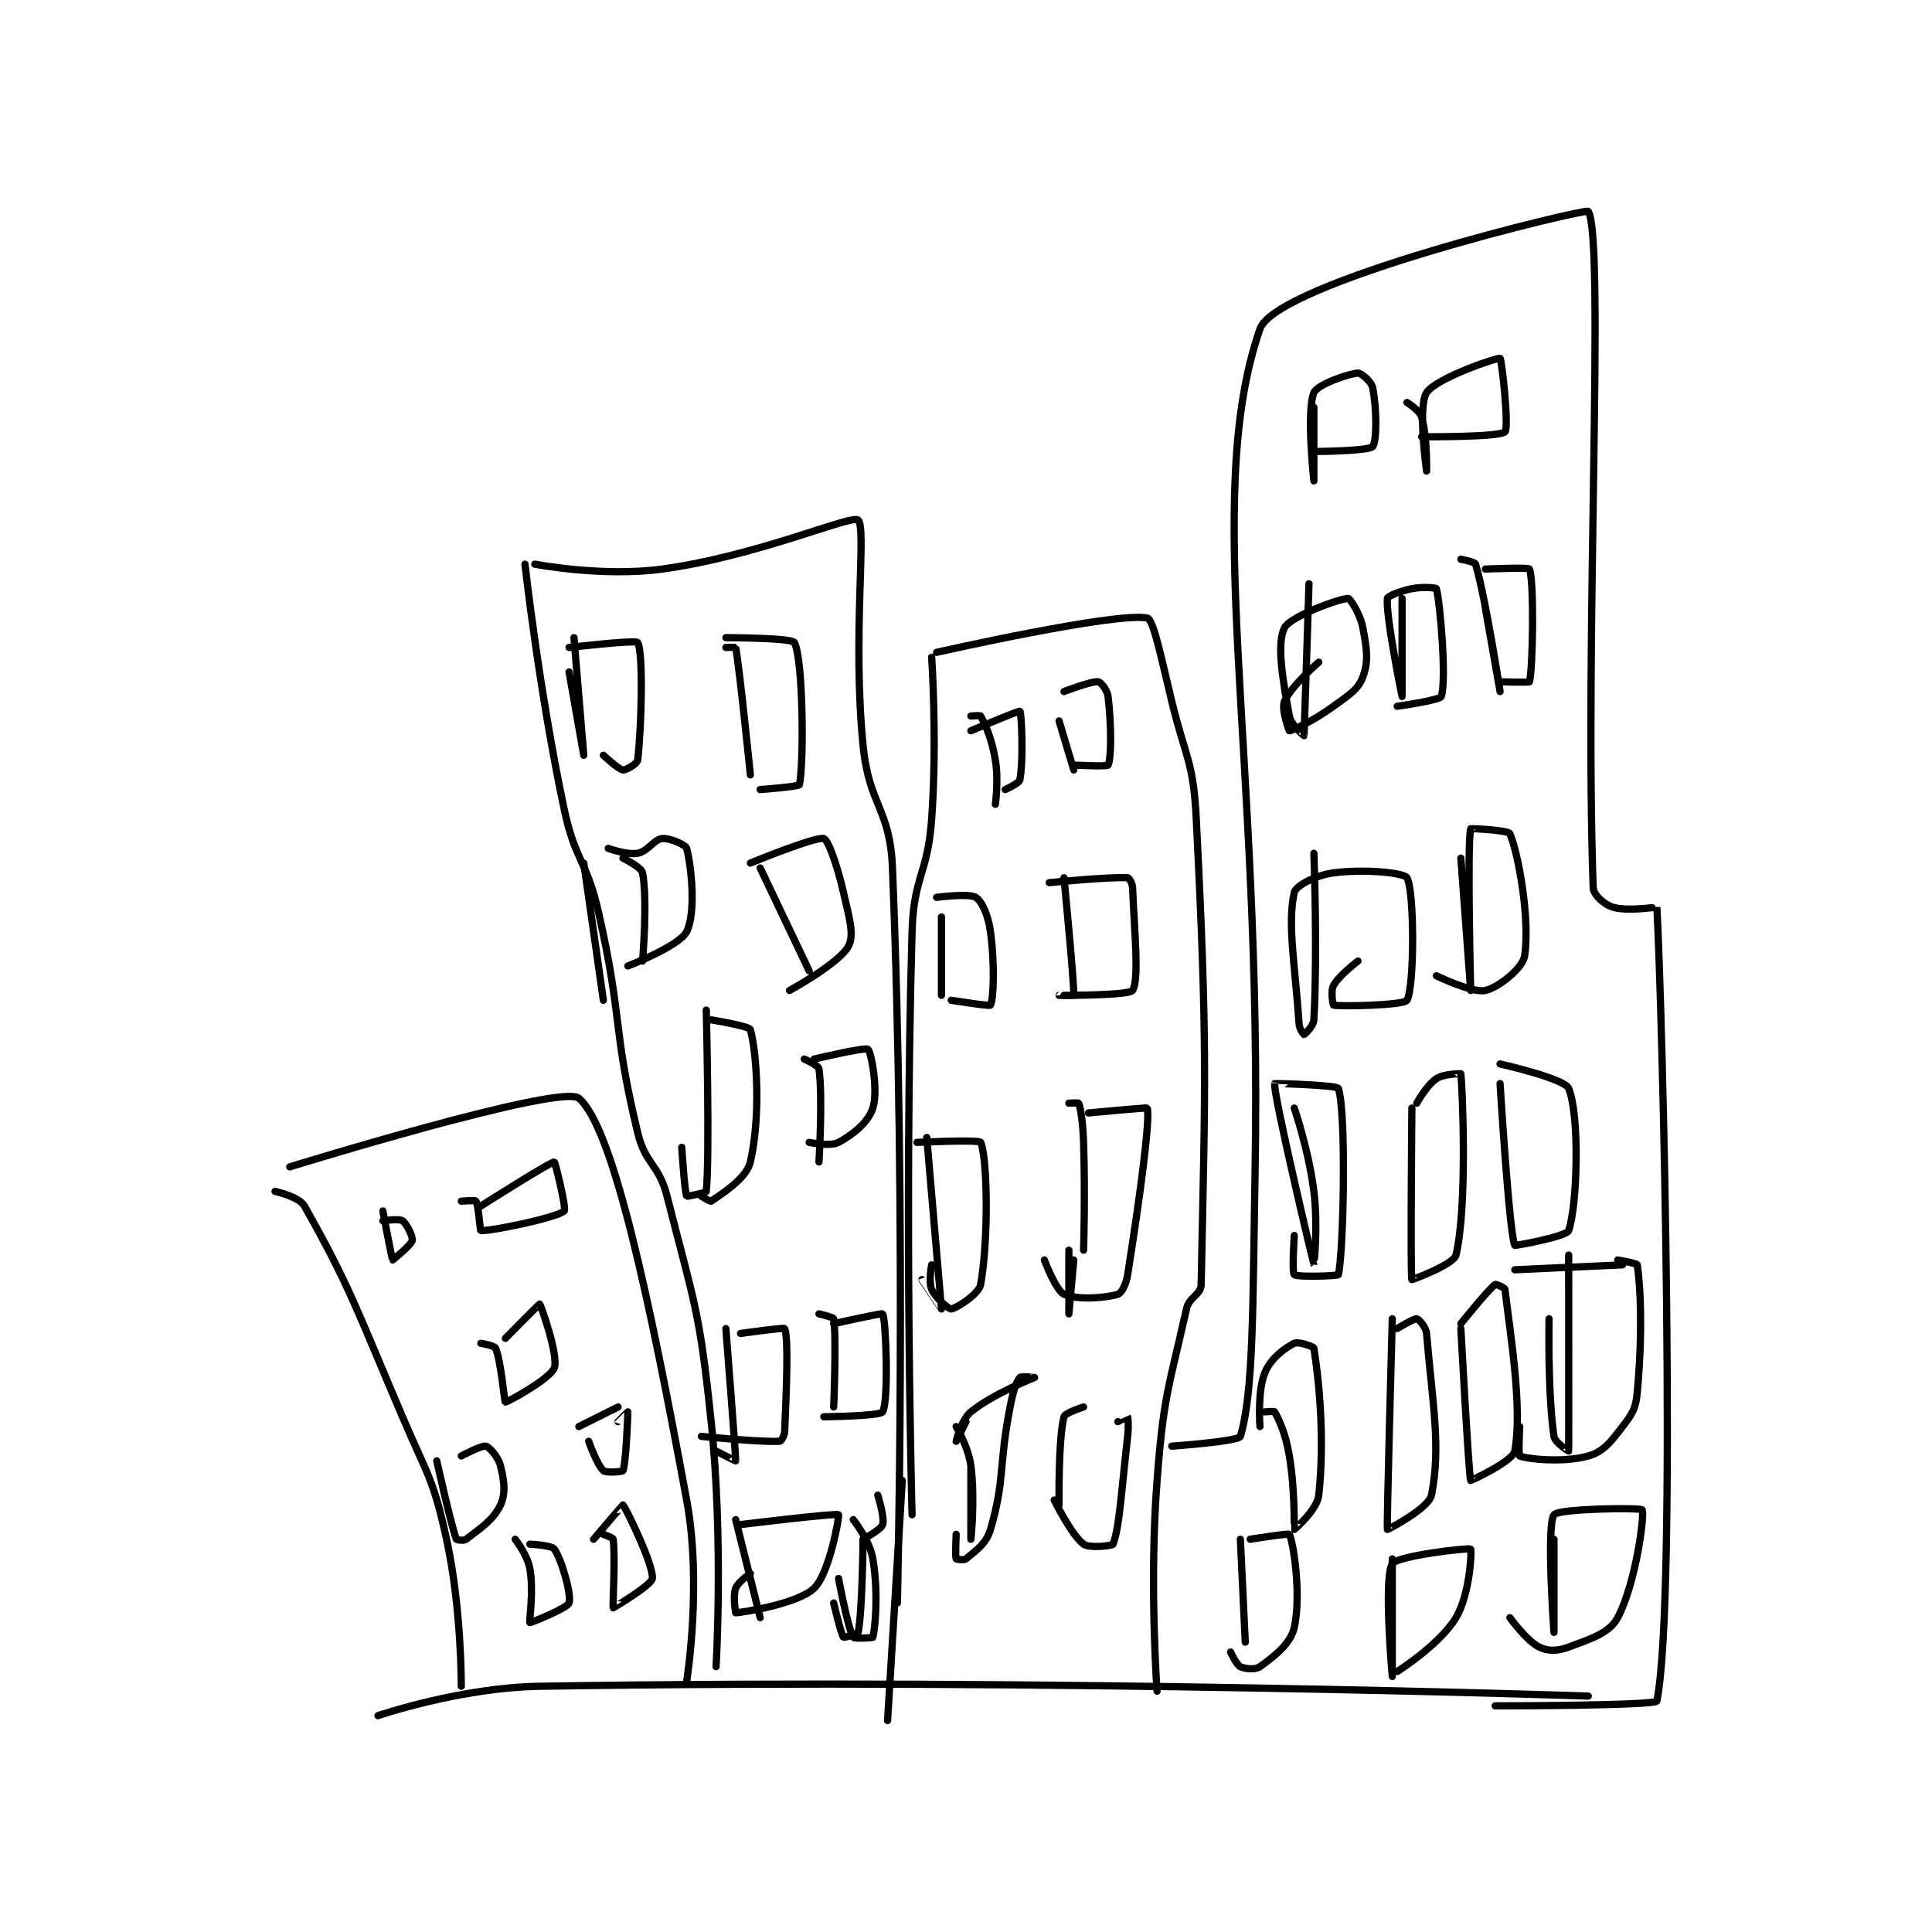 <?xml version="1.0" encoding="utf-8"?>
<!DOCTYPE svg PUBLIC "-//W3C//DTD SVG 1.1//EN" "http://www.w3.org/Graphics/SVG/1.1/DTD/svg11.dtd">
<svg viewBox="0 0 800 800" preserveAspectRatio="xMinYMin meet" xmlns="http://www.w3.org/2000/svg" version="1.1">
<g fill="none" stroke="black" stroke-linecap="round" stroke-linejoin="round" stroke-width="1.478">
<g transform="translate(113.898,87.52) scale(2.029) translate(-96,-37)">
<path id="0" d="M117 344 C117 344 133.75 338.263 150 338 C255.056 336.299 364 340 364 340 "/>
<path id="1" d="M96 237 C96 237 100.912 238.076 102 240 C111.241 256.349 112.74 261.288 122 283 C127.182 295.151 128.276 295.515 131 308 C134.097 322.194 134 338 134 338 "/>
<path id="2" d="M99 232 C99 232 154.331 214.92 158 218 C165.054 223.922 172.568 259.798 180 300 C183.195 317.283 180 337 180 337 "/>
<path id="3" d="M147 109 C147 109 149.842 134.586 155 159 C157.243 169.617 159.585 169.373 162 180 C167.005 202.024 164.821 203.546 170 225 C171.594 231.605 174.315 231.371 176 238 C181.603 260.037 182.618 261.129 185 284 C187.543 308.414 186 334 186 334 "/>
<path id="4" d="M149 109 C149 109 162.806 111.663 175 110 C194.502 107.341 213.664 98.827 215 100 C216.771 101.555 213.8 123.689 216 146 C217.221 158.386 221.509 158.727 222 171 C224.918 243.96 223 321 223 321 "/>
<path id="5" d="M230 128 C230 128 231.155 144.826 230 161 C229.185 172.413 226.321 172.623 226 184 C224.35 242.577 226 303 226 303 "/>
<path id="6" d="M231 127 C231 127 267.709 118.689 274 120 C275.294 120.269 276.91 128.43 279 137 C281.893 148.863 283.402 149.132 284 161 C286.345 207.512 285.814 215.293 285 256 C284.957 258.169 282.567 258.479 282 261 C278.368 277.144 277.337 278.626 276 296 C274.379 317.067 276 339 276 339 "/>
<path id="7" d="M224 296 L221 345 "/>
<path id="8" d="M279 289 C279 289 292.689 288.023 293 287 C295.729 278.009 295.522 259.985 296 233 C297.52 147.124 284.973 95.666 297 61 C300.297 51.497 363.606 36.34 364 37 C367.418 42.729 363.221 124.478 365 175 C365.053 176.516 367.259 178.464 369 179 C371.995 179.922 377.997 178.938 378 179 C379.122 199.188 382.18 320.351 378 341 C377.802 341.979 345 342 345 342 "/>
<path id="9" d="M118 241 C118 241 119.851 250.851 120 251 C120 251 123.745 248.019 124 247 C124.178 246.287 122.846 243.564 122 243 C121.275 242.517 118 243 118 243 "/>
<path id="10" d="M134 239 C134 239 136.844 238.765 137 239 C137.522 239.782 137.82 244.98 138 245 C139.784 245.198 153.52 242.381 155 241 C155.524 240.511 153.142 231.008 153 231 C152.206 230.953 138 240 138 240 "/>
<path id="11" d="M138 268 C138 268 140.781 268.474 141 269 C142.152 271.764 142.784 279.928 143 280 C143.292 280.098 152.227 275.209 153 273 C153.88 270.486 150.219 260.132 150 260 C149.943 259.966 143 267 143 267 "/>
<path id="12" d="M129 292 C129 292 131.89 305.039 133 308 C133.048 308.127 134.546 308.353 135 308 C137.825 305.803 140.567 304.071 142 301 C143.117 298.607 142.762 296.049 142 293 C141.547 291.189 139.747 289.187 139 289 C138.16 288.79 134 291 134 291 "/>
<path id="13" d="M160 288 C160 288 161.771 292.947 163 294 C163.604 294.517 166.913 294.208 167 294 C167.646 292.449 168.008 282.082 168 282 C167.999 281.988 166 284 166 284 "/>
<path id="14" d="M158 285 L166 281 "/>
<path id="15" d="M145 308 C145 308 147.499 311.159 148 314 C148.845 318.786 147.792 324.818 148 325 C148.097 325.085 155.642 322.073 156 321 C156.536 319.39 154.571 312.356 153 310 C152.476 309.215 148 309 148 309 "/>
<path id="16" d="M163 307 C163 307 164.957 307.674 165 308 C165.48 311.601 164.86 321.86 165 322 C165.02 322.02 172.873 317.33 173 316 C173.27 313.163 167.399 301.266 167 301 C166.967 300.978 161 308 161 308 "/>
<path id="17" d="M157 124 C157 124 159 148 159 148 C159 148 156 131 156 131 "/>
<path id="18" d="M156 126 C156 126 169.64 124.408 170 125 C171.149 126.888 170.826 141.844 170 149 C169.919 149.7 167.591 151.084 167 151 C166.036 150.862 163 148 163 148 "/>
<path id="19" d="M188 126 C188 126 189.989 125.942 190 126 C190.765 129.98 193 152 193 152 "/>
<path id="20" d="M188 124 C188 124 201.511 124.022 202 125 C203.803 128.606 203.945 149.95 203 154 C202.906 154.404 195 155 195 155 "/>
<path id="21" d="M159 170 L163 198 "/>
<path id="22" d="M167 169 C167 169 170.779 170.838 171 172 C172.059 177.558 171 190 171 190 "/>
<path id="23" d="M164 167 C164 167 167.816 168.397 170 168 C172.081 167.622 173.31 165.169 175 165 C176.53 164.847 179.808 166.271 180 167 C180.984 170.738 181.922 180.155 180 184 C178.53 186.94 168 191 168 191 "/>
<path id="24" d="M195 171 L205 192 "/>
<path id="25" d="M193 170 C193 170 206.391 164.492 208 165 C208.896 165.283 210.755 170.524 212 176 C213.173 181.163 214.283 184.667 213 187 C211.085 190.482 201 196 201 196 "/>
<path id="26" d="M184 200 C184 200 184.743 229.938 184 237 C183.971 237.271 180.047 238.085 180 238 C179.59 237.263 179 228 179 228 "/>
<path id="27" d="M185 202 C185 202 192.792 203.245 193 204 C194.336 208.842 195.137 221.653 193 231 C192.222 234.403 186.977 237.616 185 239 C184.811 239.132 183 238 183 238 "/>
<path id="28" d="M204 210 C204 210 206.897 211.281 207 212 C207.804 217.626 207 231 207 231 "/>
<path id="29" d="M206 210 C206 210 216.438 207.532 217 208 C217.662 208.552 219.136 216.402 218 220 C217.104 222.836 214.041 225.362 211 227 C209.306 227.912 205 227 205 227 "/>
<path id="30" d="M188 265 C188 265 190.064 291.206 190 292 C189.996 292.05 186 290 186 290 "/>
<path id="31" d="M191 266 C191 266 199.887 264.749 200 265 C200.777 266.727 200.409 276.597 200 286 C199.96 286.915 199.269 287.984 199 288 C195.16 288.226 183 287 183 287 "/>
<path id="32" d="M207 262 C207 262 209.951 262.689 210 263 C210.601 266.803 210 281 210 281 "/>
<path id="33" d="M210 264 C210 264 219.878 261.781 220 262 C220.686 263.235 221.263 279.789 220 282 C219.504 282.868 208 283 208 283 "/>
<path id="34" d="M190 304 L195 324 "/>
<path id="35" d="M191 305 C191 305 210.545 302.605 211 303 C211.199 303.173 209.175 314.976 206 318 C202.582 321.255 190.985 323 190 323 C190 323 189.401 319.597 190 318 C190.494 316.683 193 315 193 315 "/>
<path id="36" d="M219 299 C219 299 220.453 303.64 220 305 C219.654 306.04 216 308 216 308 "/>
<path id="37" d="M216 308 C216 308 215.861 322.696 215 327 C214.928 327.359 212.084 328.101 212 328 C211.512 327.415 210 321 210 321 "/>
<path id="38" d="M214 304 C214 304 217.369 308.217 218 312 C219.164 318.984 218.471 326.118 218 328 C217.971 328.118 214.196 328.336 214 328 C212.845 326.02 211 316 211 316 "/>
<path id="39" d="M238 140 C238 140 239.898 139.816 240 140 C240.981 141.765 242.269 144.613 243 149 C243.693 153.157 243 158 243 158 "/>
<path id="40" d="M238 143 C238 143 247.852 138.852 248 139 C248.346 139.346 248.766 148.914 248 153 C247.86 153.748 245 155 245 155 "/>
<path id="41" d="M256 141 L259 151 "/>
<path id="42" d="M257 135 C257 135 262.575 132.842 264 133 C264.49 133.054 265.842 134.661 266 136 C266.682 141.793 266.7 148.6 266 150 C265.825 150.35 259 150 259 150 "/>
<path id="43" d="M232 181 L232 197 "/>
<path id="44" d="M231 177 C231 177 237.617 176.12 239 177 C240.289 177.82 241.543 180.651 242 184 C242.924 190.78 242.62 197.915 242 199 C241.852 199.258 234 198 234 198 "/>
<path id="45" d="M257 173 C257 173 259.105 194.491 259 197 C259 197.013 256 197 256 197 "/>
<path id="46" d="M254 174 C254 174 266.16 172.774 270 173 C270.269 173.016 270.96 174.085 271 175 C271.409 184.403 272.364 193.856 271 196 C270.356 197.012 257 197 257 197 "/>
<path id="47" d="M229 226 C229 226 232.002 260.933 232 261 C232 261.011 228 255 228 255 "/>
<path id="48" d="M227 227 C227 227 239.728 226.393 240 227 C241.353 230.018 241.669 246.542 240 256 C239.651 257.976 234.957 260.904 234 261 C233.47 261.053 230.781 258.757 230 257 C229.324 255.479 230 252 230 252 "/>
<path id="49" d="M258 219 C258 219 259.961 218.896 260 219 C260.435 220.16 260.867 223.019 261 227 C261.363 237.903 261 249 261 249 "/>
<path id="50" d="M262 221 C262 221 273.965 219.855 274 220 C274.607 222.502 272.511 238.095 270 254 C269.687 255.982 268.773 257.762 268 258 C265.369 258.81 259.527 259.18 257 258 C255.33 257.221 253 251 253 251 "/>
<path id="51" d="M258 249 C258 249 258 262 258 262 C258 262 259 251 259 251 "/>
<path id="52" d="M235 285 C235 285 237.496 289.133 238 293 C238.902 299.913 238 308 238 308 C238 308 238 293 238 293 "/>
<path id="53" d="M237 284 C237 284 235 288 235 288 C235 288 236.041 283.592 238 282 C242.649 278.222 250.978 275.015 251 275 C251.004 274.998 248.266 274.68 248 275 C247.184 275.98 246.588 277.962 246 281 C243.628 293.257 245.028 295.569 242 306 C241.137 308.971 238.966 310.315 237 312 C236.612 312.332 235.035 312.086 235 312 C234.785 311.461 235 307 235 307 "/>
<path id="54" d="M261 281 C261 281 257.197 282.21 257 283 C255.798 287.806 256 301 256 301 "/>
<path id="55" d="M268 284 C268 284 269.994 282.991 270 283 C270.07 283.106 270.226 285.044 270 287 C268.739 297.925 268.311 305.795 267 309 C266.861 309.339 262.16 309.87 261 309 C258.535 307.151 255 300 255 300 "/>
<path id="56" d="M308 77 C308 77 308 92 308 92 C308 92 306.441 77.811 308 74 C308.665 72.374 314.86 70.178 317 70 C317.63 69.948 319.748 71.739 320 73 C320.841 77.203 320.88 83.96 320 85 C319.244 85.893 309 86 309 86 "/>
<path id="57" d="M327 76 C327 76 329.602 77.606 330 79 C331.165 83.078 331 90 331 90 C331 90 329.147 76.841 331 74 C332.943 71.02 345.531 66.766 346 67 C346.346 67.173 347.861 81.139 347 82 C345.892 83.108 330 83 330 83 "/>
<path id="58" d="M307 113 C307 113 306.027 143.816 306 144 C305.997 144.021 303.336 141.846 303 140 C301.657 132.616 300.362 125.275 302 122 C303.17 119.661 313.272 116 315 116 C315.399 116 317.467 119.156 318 122 C318.813 126.334 319.198 128.806 318 132 C317.012 134.635 315.253 135.615 312 138 C308.038 140.905 303.465 143.047 303 143 C302.913 142.991 301.327 138.571 302 137 C303.329 133.898 309 129 309 129 "/>
<path id="59" d="M338 108 C338 108 340.857 108.518 341 109 C343.077 116.008 346 135 346 135 C346 135 343 118 343 118 "/>
<path id="60" d="M343 110 C343 110 351.851 109.618 352 110 C352.976 112.493 352.702 130.308 352 133 C351.952 133.183 346 133 346 133 "/>
<path id="61" d="M326 116 C326 116 326 136 326 136 C326 136 322.664 119.697 323 116 C323.042 115.54 325.586 114.483 328 114 C330.235 113.553 332.953 113.827 333 114 C333.772 116.832 335.117 132.65 334 136 C333.742 136.773 325 138 325 138 "/>
<path id="62" d="M308 168 C308 168 308.769 187.777 308 202 C307.93 203.3 306.086 204.971 306 205 C305.99 205.003 305.065 203.939 305 203 C304.152 190.71 302.563 182.365 304 176 C304.312 174.62 308.366 172.474 312 172 C318.341 171.173 326.406 171.97 327 173 C328.539 175.667 328.539 195.333 327 198 C326.406 199.03 313.55 199.31 312 199 C311.916 198.983 311.381 196.113 312 195 C313.203 192.835 317 190 317 190 "/>
<path id="63" d="M338 169 C338 169 340 196 340 196 C340 196 339.255 165.979 340 163 C340.023 162.91 347.697 163.284 348 164 C349.816 168.292 352.144 181.677 351 189 C350.615 191.463 345.67 195.407 343 196 C340.392 196.58 333 193 333 193 "/>
<path id="64" d="M304 220 C304 220 306.952 228.612 308 237 C308.899 244.19 308 252.001 308 252 C307.999 251.998 299.688 217.246 300 215 C300.007 214.95 312.768 215.304 313 216 C314.652 220.956 314.065 249.502 313 254 C312.94 254.252 304.628 254.559 304 254 C303.503 253.559 304 246 304 246 "/>
<path id="65" d="M328 220 C328 220 327.681 253.938 328 255 C328.021 255.07 336.542 251.924 337 250 C339.389 239.968 338.306 215.753 338 213 C337.996 212.967 334.529 212.981 333 214 C331.022 215.319 329 219 329 219 "/>
<path id="66" d="M346 215 C346 215 347.878 245.595 349 248 C349.07 248.149 359.584 246.209 360 245 C361.778 239.828 362.279 221.535 360 216 C359.154 213.945 346 211 346 211 "/>
<path id="67" d="M298 282 C298 282 299.898 281.816 300 282 C300.981 283.765 302.255 286.527 303 291 C304.19 298.141 303.951 305.935 304 306 C304.01 306.013 308.676 301.998 309 299 C310.285 287.114 308.963 274.971 308 269 C307.947 268.674 304.803 267.599 304 268 C301.936 269.032 299.166 271.169 298 274 C296.43 277.813 297 285 297 285 "/>
<path id="68" d="M338 265 C338 265 339.633 295.165 340 296 C340.024 296.053 348.626 292.084 349 290 C350.603 281.067 348.085 266.226 347 257 C346.96 256.657 345.149 255.884 345 256 C343.385 257.256 338 264 338 264 "/>
<path id="69" d="M324 263 C324 263 322.847 305.31 323 306 C323.018 306.081 331.465 301.673 332 299 C333.993 289.037 332.169 280.033 331 266 C330.888 264.657 329.384 263.064 329 263 C328.437 262.906 325 265 325 265 "/>
<path id="70" d="M293 308 L294 329 "/>
<path id="71" d="M295 308 C295 308 302.871 306.741 303 307 C303.84 308.68 305.465 319.406 304 326 C303.254 329.355 299.883 331.904 297 334 C296.101 334.654 293.967 334.483 293 334 C292.154 333.577 291 331 291 331 "/>
<path id="72" d="M324 312 C324 312 324 336 324 336 C324 336 322.2 315.925 324 313 C325.005 311.366 339.63 309.687 340 310 C340.243 310.205 339.871 319.215 337 324 C333.693 329.512 325 335 325 335 "/>
<path id="73" d="M357 308 C357 308 357 327 357 327 C357 327 355.415 305.201 357 303 C357.922 301.72 374.702 301.519 375 302 C375.555 302.897 373.675 317.14 370 324 C368.309 327.157 364.632 328.263 360 330 C357.731 330.851 355.748 330.874 354 330 C351.377 328.689 348 324 348 324 "/>
<path id="74" d="M360 250 C360 250 360.035 289.574 360 290 C359.998 290.029 357.188 288.27 357 287 C355.681 278.099 356 263 356 263 "/>
<path id="75" d="M370 251 C370 251 373.955 251.699 374 252 C374.727 256.91 375.079 266.128 374 278 C373.698 281.321 373.024 282.369 371 285 C368.524 288.218 367.117 290.11 364 291 C358.993 292.431 351.478 291.634 350 291 C349.728 290.884 350 285 350 285 "/>
<path id="76" d="M371 252 L349 253 "/>
</g>
</g>
</svg>
